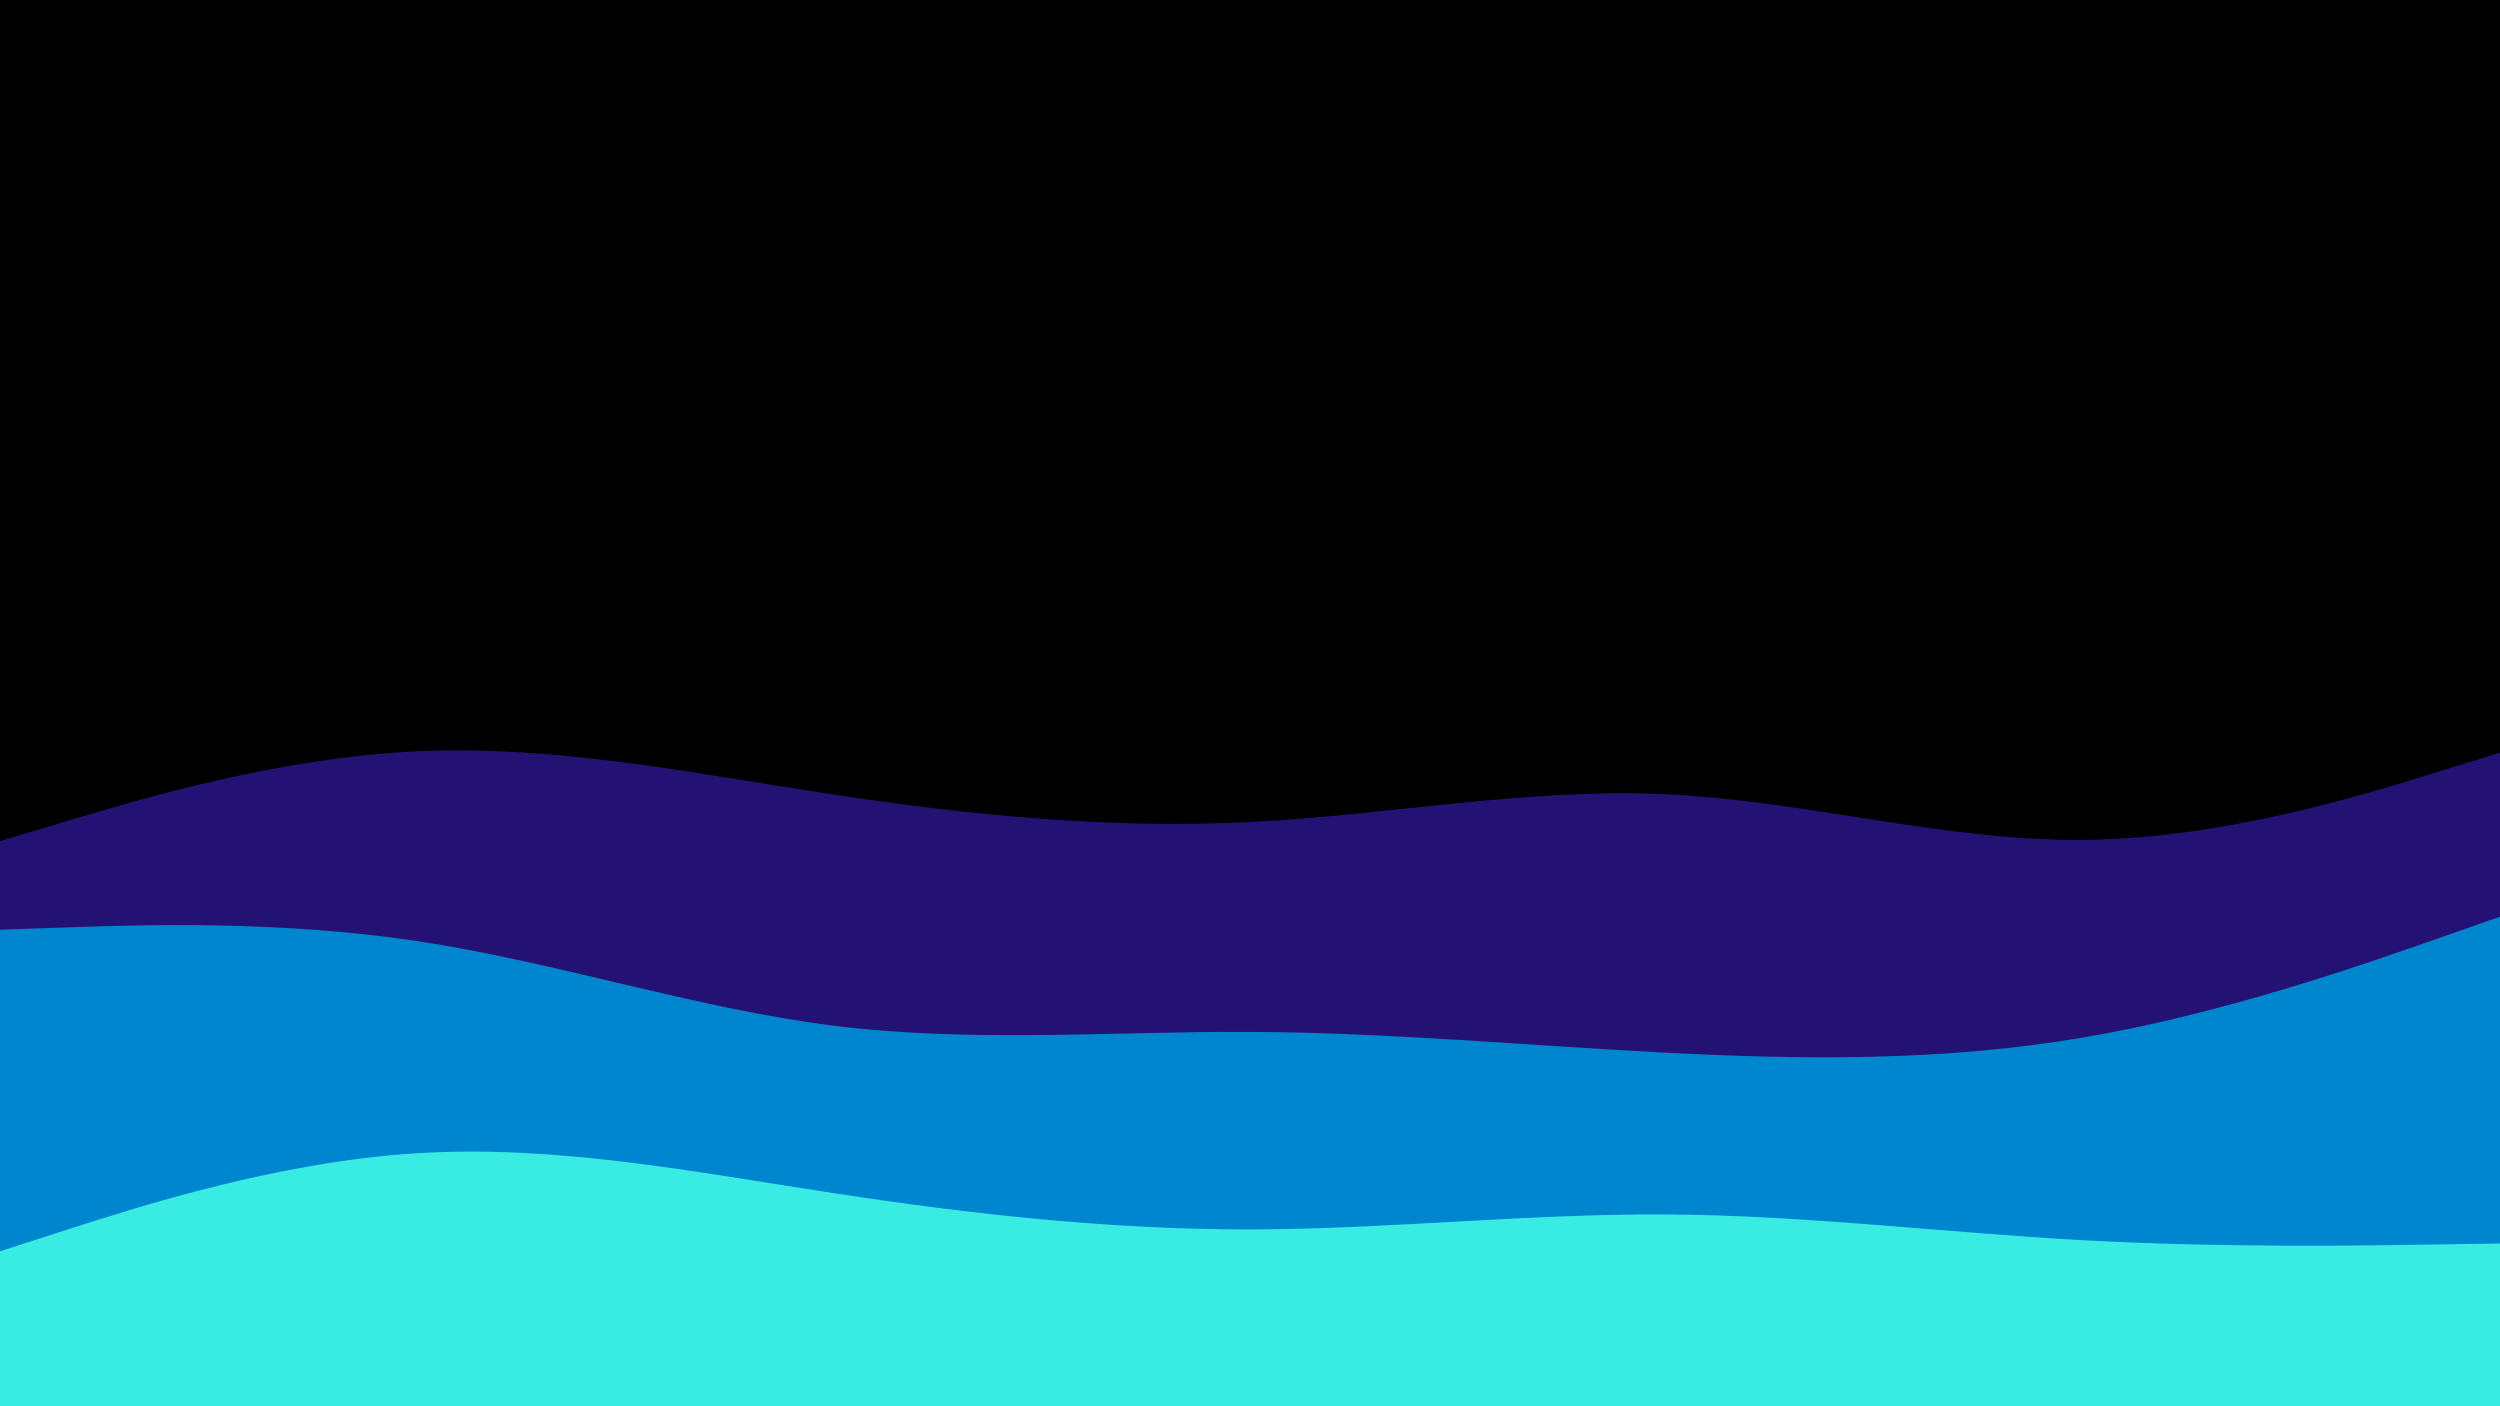 <svg id="visual" viewBox="0 0 1920 1080" width="1920" height="1080" xmlns="http://www.w3.org/2000/svg" xmlns:xlink="http://www.w3.org/1999/xlink" version="1.1"><rect x="0" y="0" width="1920" height="1080" fill="#000"></rect><path d="M0 646L53.3 630C106.7 614 213.3 582 320 577C426.7 572 533.3 594 640 610.2C746.7 626.3 853.3 636.7 960 631.3C1066.7 626 1173.3 605 1280 610C1386.7 615 1493.3 646 1600 645C1706.7 644 1813.3 611 1866.7 594.5L1920 578L1920 1081L1866.7 1081C1813.3 1081 1706.7 1081 1600 1081C1493.3 1081 1386.7 1081 1280 1081C1173.3 1081 1066.7 1081 960 1081C853.3 1081 746.7 1081 640 1081C533.3 1081 426.7 1081 320 1081C213.3 1081 106.7 1081 53.3 1081L0 1081Z" fill="#231273"></path><path d="M0 714L53.3 712.2C106.7 710.3 213.3 706.7 320 722.7C426.7 738.7 533.3 774.3 640 787.7C746.7 801 853.3 792 960 792.5C1066.7 793 1173.3 803 1280 808.5C1386.7 814 1493.3 815 1600 796.8C1706.7 778.7 1813.3 741.3 1866.7 722.7L1920 704L1920 1081L1866.7 1081C1813.3 1081 1706.7 1081 1600 1081C1493.3 1081 1386.7 1081 1280 1081C1173.3 1081 1066.7 1081 960 1081C853.3 1081 746.7 1081 640 1081C533.3 1081 426.7 1081 320 1081C213.3 1081 106.7 1081 53.3 1081L0 1081Z" fill="#0086ce"></path><path d="M0 961L53.3 943.8C106.7 926.7 213.3 892.3 320 885.7C426.7 879 533.3 900 640 916.3C746.7 932.7 853.3 944.3 960 944.2C1066.7 944 1173.3 932 1280 932.7C1386.7 933.3 1493.3 946.7 1600 952.5C1706.7 958.3 1813.3 956.7 1866.7 955.8L1920 955L1920 1081L1866.7 1081C1813.3 1081 1706.7 1081 1600 1081C1493.3 1081 1386.7 1081 1280 1081C1173.3 1081 1066.7 1081 960 1081C853.3 1081 746.7 1081 640 1081C533.3 1081 426.7 1081 320 1081C213.3 1081 106.7 1081 53.3 1081L0 1081Z" fill="#38ebe3"></path></svg>